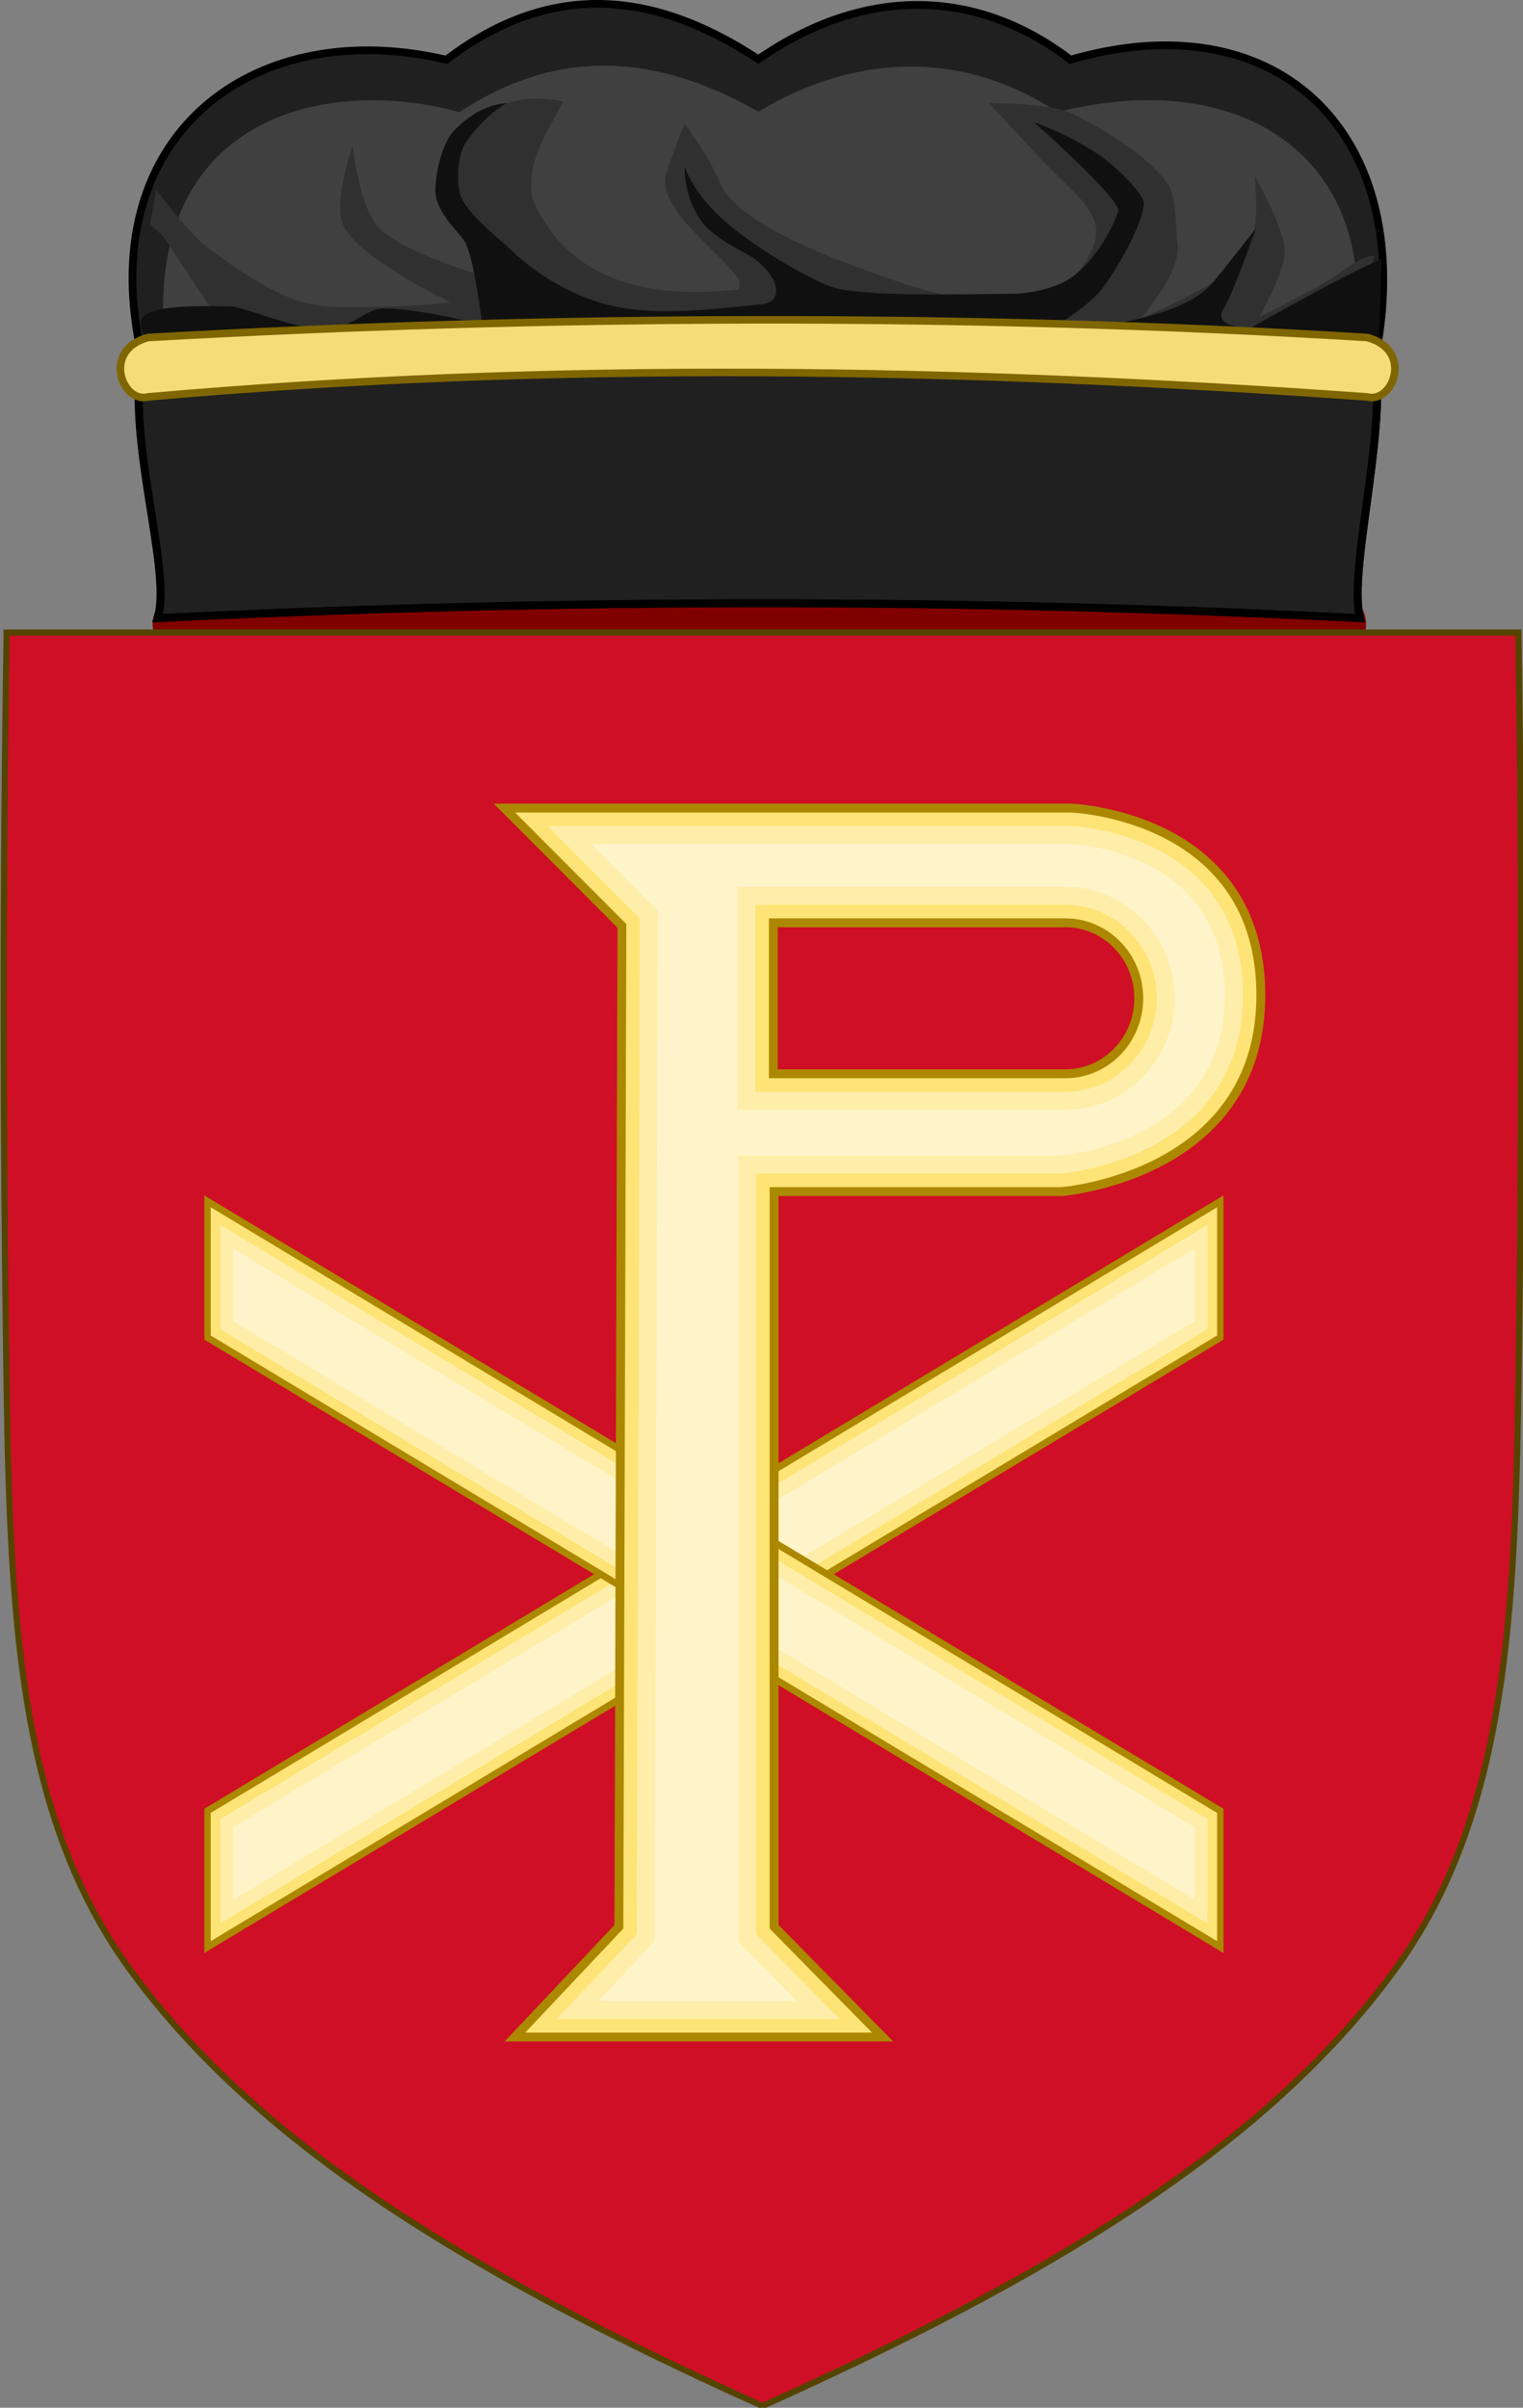 <?xml version="1.0" encoding="UTF-8" standalone="no"?>
<!-- Created with Inkscape (http://www.inkscape.org/) -->

<svg
   width="226.772"
   height="358.443"
   id="svg2"
   version="1.1"
   inkscape:version="1.1.2 (0a00cf5339, 2022-02-04)"
   sodipodi:docname="armsfacultyliberal.svg"
   style="display:inline"
   xmlns:inkscape="http://www.inkscape.org/namespaces/inkscape"
   xmlns:sodipodi="http://sodipodi.sourceforge.net/DTD/sodipodi-0.dtd"
   xmlns="http://www.w3.org/2000/svg"
   xmlns:svg="http://www.w3.org/2000/svg"
   xmlns:rdf="http://www.w3.org/1999/02/22-rdf-syntax-ns#"
   xmlns:cc="http://creativecommons.org/ns#"
   xmlns:dc="http://purl.org/dc/elements/1.1/">
  <rect width="100%" height="100%" fill="#808080" stroke="none"/>
  <defs
     id="defs4" />
  <sodipodi:namedview
     id="base"
     pagecolor="#ffffff"
     bordercolor="#666666"
     borderopacity="1.0"
     inkscape:pageopacity="0.0"
     inkscape:pageshadow="2"
     inkscape:zoom="1.8555736"
     inkscape:cx="18.053717"
     inkscape:cy="181.88446"
     inkscape:document-units="px"
     inkscape:current-layer="g8878"
     showgrid="false"
     inkscape:window-width="1846"
     inkscape:window-height="1136"
     inkscape:window-x="0"
     inkscape:window-y="0"
     inkscape:window-maximized="1"
     showguides="true"
     inkscape:guide-bbox="true"
     inkscape:object-nodes="true"
     inkscape:snap-nodes="false"
     inkscape:snap-page="false"
     inkscape:snap-bbox="false"
     inkscape:snap-grids="false"
     inkscape:snap-to-guides="false"
     fit-margin-top="0"
     fit-margin-left="0"
     fit-margin-right="0"
     fit-margin-bottom="0"
     inkscape:pagecheckerboard="0" />
  <g
     inkscape:label="Layer 1"
     inkscape:groupmode="layer"
     id="layer1"
     transform="translate(829.771,-619.379)">
    <g
       style="stroke-width:0.888;stroke-miterlimit:4;stroke-dasharray:none"
       id="g11618-9-0-2"
       transform="matrix(1.127,0,0,1.127,186.794,233.424)" />
    <g
       id="g5471"
       transform="matrix(0.899,0,0,0.917,-544.076,-45.331)"
       style="fill:#ffe24b;fill-opacity:1;stroke-width:1.102;stroke-miterlimit:4;stroke-dasharray:none">
      <g
         id="g5473"
         style="fill:#ffe24b;fill-opacity:1;stroke-width:1.102;stroke-miterlimit:4;stroke-dasharray:none" />
      <g
         transform="matrix(-1,0,0,1,5279.073,0)"
         id="g5477"
         style="display:inline;fill:#ffe24b;fill-opacity:1;stroke-width:1.102;stroke-miterlimit:4;stroke-dasharray:none" />
    </g>
    <g
       id="g5479"
       transform="matrix(-0.899,0,0,0.917,4151.488,-45.331)"
       style="fill:#ffe24b;fill-opacity:1;stroke-width:1.102;stroke-miterlimit:4;stroke-dasharray:none">
      <g
         id="g5481"
         style="fill:#ffe24b;fill-opacity:1;stroke-width:1.102;stroke-miterlimit:4;stroke-dasharray:none" />
      <g
         transform="matrix(-1,0,0,1,5279.073,0)"
         id="g5485"
         style="display:inline;fill:#ffe24b;fill-opacity:1;stroke-width:1.102;stroke-miterlimit:4;stroke-dasharray:none" />
    </g>
    <g
       id="g5471-3"
       transform="matrix(0.899,0,0,0.917,1673.594,-94.744)"
       style="fill:#ffe24b;fill-opacity:1;stroke-width:1.102;stroke-miterlimit:4;stroke-dasharray:none">
      <g
         id="g5473-8"
         style="fill:#ffe24b;fill-opacity:1;stroke-width:1.102;stroke-miterlimit:4;stroke-dasharray:none" />
      <g
         transform="matrix(-1,0,0,1,5279.073,0)"
         id="g5477-4"
         style="display:inline;fill:#ffe24b;fill-opacity:1;stroke-width:1.102;stroke-miterlimit:4;stroke-dasharray:none" />
    </g>
    <g
       id="g5479-8"
       transform="matrix(-0.899,0,0,0.917,6369.158,-94.744)"
       style="fill:#ffe24b;fill-opacity:1;stroke-width:1.102;stroke-miterlimit:4;stroke-dasharray:none">
      <g
         id="g5481-0"
         style="fill:#ffe24b;fill-opacity:1;stroke-width:1.102;stroke-miterlimit:4;stroke-dasharray:none" />
      <g
         transform="matrix(-1,0,0,1,5279.073,0)"
         id="g5485-4"
         style="display:inline;fill:#ffe24b;fill-opacity:1;stroke-width:1.102;stroke-miterlimit:4;stroke-dasharray:none" />
    </g>
    <g
       style="fill:#ffe24b;fill-opacity:1;stroke-width:1.102;stroke-miterlimit:4;stroke-dasharray:none"
       id="g34630"
       transform="matrix(0.899,0,0,0.917,2843.691,-220.99)" />
    <g
       style="display:inline;fill:#ffe24b;fill-opacity:1;stroke-width:1.102;stroke-miterlimit:4;stroke-dasharray:none"
       id="g34632"
       transform="matrix(-0.899,0,0,0.917,7586.957,-220.99)" />
    <g
       style="fill:#ffe24b;fill-opacity:1;stroke-width:1.102;stroke-miterlimit:4;stroke-dasharray:none"
       id="g34636"
       transform="matrix(-0.899,0,0,0.917,7539.255,-220.99)" />
    <g
       style="display:inline;fill:#ffe24b;fill-opacity:1;stroke-width:1.102;stroke-miterlimit:4;stroke-dasharray:none"
       id="g34638"
       transform="matrix(0.899,0,0,0.917,2795.99,-220.99)" />
    <g
       id="g17896"
       style="fill:#ffe24b;fill-opacity:1;stroke-width:1.102;stroke-miterlimit:4;stroke-dasharray:none"
       transform="matrix(0.899,0,0,0.917,5122.732,-390.916)" />
    <g
       transform="matrix(-0.899,0,0,0.917,9865.997,-390.916)"
       id="g17898"
       style="display:inline;fill:#ffe24b;fill-opacity:1;stroke-width:1.102;stroke-miterlimit:4;stroke-dasharray:none" />
    <g
       id="g17902"
       style="fill:#ffe24b;fill-opacity:1;stroke-width:1.102;stroke-miterlimit:4;stroke-dasharray:none"
       transform="matrix(-0.899,0,0,0.917,9818.296,-390.916)" />
    <g
       transform="matrix(0.899,0,0,0.917,5075.031,-390.916)"
       id="g17904"
       style="display:inline;fill:#ffe24b;fill-opacity:1;stroke-width:1.102;stroke-miterlimit:4;stroke-dasharray:none" />
    <g
       transform="translate(647.287,256.997)"
       id="g6943-9" />
    <g
       style="stroke-width:1;stroke-miterlimit:4;stroke-dasharray:none"
       id="g27316-0"
       transform="translate(2165.278,207.256)" />
    <g
       id="g49653">
      <g
         id="g24701"
         style="display:inline"
         transform="translate(-1245.859,-87.06)">
        <g
           id="g22449">
          <g
             transform="translate(338.162,303.573)"
             id="g15474" />
          <g
             style="display:inline"
             transform="matrix(0.983,0,0,1,-167.718,327.834)"
             id="g14000">
            <g
               id="g13933"
               style="fill:#1353b4;fill-opacity:1;stroke:none" />
            <g
               style="display:inline"
               id="g13933-5" />
          </g>
          <g
             id="g8878">
            <ellipse
               style="fill:#800000;stroke:none;stroke-width:30.111"
               id="path1321"
               cx="529.156"
               cy="799.34"
               rx="90.342"
               ry="20.426" />
            <g
               id="g167"
               transform="matrix(0.509,0,0,0.509,204.397,523.107)">
              <g
                 id="g8874"
                 transform="translate(0.005)">
                <path
                   id="path7014-6-7-28-1-1-7"
                   style="fill:#ce0f25;fill-opacity:1;stroke:none"
                   d="m 860.059,545.182 c 1.172,73.843 1.103,147.696 0,221.536 -1.062,71.143 -4.611,126.661 -36.483,170.072 -38.393,52.292 -102.353,90.029 -184.629,127.104 -82.275,-37.075 -146.236,-74.812 -184.629,-127.104 -31.872,-43.41 -35.421,-98.928 -36.483,-170.072 -1.103,-73.84 -1.172,-147.693 0,-221.536 z"
                   sodipodi:nodetypes="csscsscc"
                   inkscape:connector-curvature="0" />
              </g>
              <path
                 inkscape:connector-curvature="0"
                 sodipodi:nodetypes="csscsscc"
                 d="m 860.065,545.183 c 1.172,73.843 1.103,147.696 0,221.536 -1.062,71.143 -4.611,126.661 -36.483,170.072 -38.393,52.292 -102.353,90.029 -184.629,127.104 -82.275,-37.075 -146.236,-74.812 -184.629,-127.104 -31.872,-43.41 -35.421,-98.928 -36.483,-170.072 -1.103,-73.84 -1.172,-147.693 0,-221.536 z"
                 style="fill:none;stroke:#554400;stroke-width:1.8;stroke-miterlimit:4;stroke-dasharray:none"
                 id="path7014-6-7-28-1-1-7-0" />
              <g
                 id="g31870"
                 transform="matrix(1.653,0,0,1.653,-1713.803,-72.236)"
                 style="display:inline">
                <polygon
                   transform="matrix(1.133,0,0,1.24,1069.122,281.285)"
                   style="fill:#fee476;fill-opacity:1;stroke:#ac8800;stroke-opacity:1"
                   id="polygon5"
                   points="225.937,242.513 225.937,261.952 384.127,174.98 384.127,155.542 " />
                <polygon
                   transform="matrix(1.133,0,0,1.24,1069.122,281.285)"
                   style="fill:#ffeeaa;fill-opacity:1"
                   id="polygon7"
                   points="382.127,158.923 382.127,173.797 227.937,258.57 227.937,243.696 " />
                <polygon
                   transform="matrix(1.133,0,0,1.24,1069.122,281.285)"
                   style="fill:#fff4c9;fill-opacity:1"
                   id="polygon9"
                   points="380.127,162.305 380.127,172.615 229.937,255.188 229.937,244.878 " />
                <polygon
                   transform="matrix(1.133,0,0,1.24,1069.122,281.285)"
                   style="fill:#fee476;fill-opacity:1;stroke:#ac8800;stroke-opacity:1"
                   id="polygon11"
                   points="384.127,242.513 384.127,261.952 225.937,174.98 225.937,155.542 " />
                <polygon
                   transform="matrix(1.133,0,0,1.24,1069.122,281.285)"
                   style="fill:#ffeeaa;fill-opacity:1"
                   id="polygon13"
                   points="227.937,158.923 227.937,173.797 382.127,258.57 382.127,243.696 " />
                <polygon
                   transform="matrix(1.133,0,0,1.24,1069.122,281.285)"
                   style="fill:#fff4c9;fill-opacity:1"
                   id="polygon15"
                   points="229.937,162.305 229.937,172.615 380.127,255.188 380.127,244.878 " />
                <path
                   inkscape:connector-curvature="0"
                   style="fill:#fee476;fill-opacity:1;stroke:#ac8800;stroke-width:1.572;stroke-opacity:1"
                   id="path17"
                   d="m 1477.913,404.575 h -100.271 l 20.8,20.837 -0.533,177.107 -18.401,19.501 h 65.069 l -19.202,-19.501 V 472.427 h 50.938 c 0,0 35.2,-2.764 35.2,-34.728 0,-31.964 -33.599,-33.124 -33.599,-33.124 z m -0.988,47.014 h -51.684 v -26.714 h 51.684 c 7.174,0 12.986,5.98 12.986,13.357 0,7.378 -5.813,13.357 -12.986,13.357 z" />
                <path
                   inkscape:connector-curvature="0"
                   style="fill:#ffeeaa;fill-opacity:1"
                   id="path19"
                   d="m 1386.896,618.831 14.191,-15.04 0.541,-179.696 -16.302,-16.332 h 92.588 c 1.131,0.046 30.416,1.494 30.416,29.936 0,28.004 -29.711,31.315 -32.154,31.54 h -53.983 v 134.587 l 14.773,15.005 z m 35.162,-164.054 h 54.867 c 8.915,0 16.169,-7.422 16.169,-16.545 0,-9.123 -7.255,-16.545 -16.169,-16.545 h -54.867 z" />
                <path
                   inkscape:connector-curvature="0"
                   style="fill:#fff4c9;fill-opacity:1"
                   id="path21"
                   d="m 1394.284,615.643 9.981,-10.579 0.549,-182.284 -11.807,-11.827 h 84.904 c 0.988,0.043 27.234,1.4 27.234,26.748 0,24.608 -25.534,27.998 -29.124,28.351 h -57.014 v 139.084 l 10.347,10.508 h -35.071 z m 24.592,-157.678 h 58.05 c 10.67,0 19.351,-8.852 19.351,-19.734 0,-10.881 -8.681,-19.734 -19.351,-19.734 h -58.05 z" />
              </g>
            </g>
            <g
               id="g870"
               style="display:inline"
               transform="matrix(0.406,0,0,0.406,432.007,682.629)">
              <path
                 inkscape:connector-curvature="0"
                 d="M 465.966,184.812 H 462.648 238.952 15.193 11.875 l -0.634,-3.258 C -1.793,106.1 55.374,64.386 124.49,80.544 163.068,51.275 200.779,55.311 238.923,80.357 277.93,53.304 319.129,54.284 353.354,80.544 428.15,58.917 477.532,105.794 466.601,181.554 Z"
                 id="path245"
                 style="fill:#202020;fill-opacity:1;fill-rule:evenodd;stroke:#000000;stroke-width:2.832;stroke-miterlimit:4;stroke-dasharray:none;stroke-opacity:1" />
              <path
                 inkscape:connector-curvature="0"
                 d="M 456.441,186.505 H 453.262 238.943 21.385 C 12.445,100.653 81.011,86.426 129.28,99.766 166.24,75.418 202.371,78.775 238.916,99.61 276.287,77.106 315.759,77.92 348.55,99.766 420.21,81.775 467.522,120.771 457.05,183.795 Z"
                 id="path3195"
                 style="fill:#404040;fill-opacity:1;fill-rule:evenodd;stroke:none" />
              <g
                 transform="matrix(0.978,0,0,0.978,549.816,-77.267)"
                 id="g3261">
                <path
                   inkscape:connector-curvature="0"
                   d="m -523.525,232.55 c 9.605,7.023 23.13,16.447 35.053,19.831 9.266,2.628 22.686,1.625 32.429,1.529 6.856,-0.065 22.783,-1.529 22.783,-1.529 0,0 -34.364,-16.352 -40.309,-28.988 -3.915,-8.301 3.497,-29.753 3.497,-29.753 0,0 2.688,23.201 9.642,30.517 10.651,11.198 49.954,21.361 49.954,21.361 0,0 -22.796,-22.743 -22.172,-33.398 0.695,-11.966 6.428,-28.381 18.751,-33.711 10.958,-4.735 22.791,-1.351 22.791,-1.351 -6.689,12.644 -14.039,23.493 -11.48,36.417 13.6,31.95 45.348,37.612 77.094,34.004 0,0 2.152,-1.929 -1.769,-6.518 -8.188,-9.583 -28.744,-25.041 -25.229,-36.592 2.818,-9.263 6.968,-19.021 6.968,-19.021 0,0 9.96,13.587 12.707,21.106 6.358,17.404 48.268,31.558 67.816,38.294 15.759,5.437 41.052,11.04 56.311,4.614 8.761,-3.688 17.486,-15.203 17.53,-23.646 0.035,-8.13 -10.466,-16.803 -16.653,-22.884 -4.955,-4.873 -23.58,-25.28 -23.58,-25.28 0,0 23.249,0.076 31.043,3.941 9.153,4.546 27.136,14.163 35.86,26.252 3.6,4.984 3.094,18.287 3.746,22.025 1.988,11.452 -14.028,28.707 -14.028,28.707 0,0 9.657,-3.88 23.701,-11.445 7.181,-3.866 15.154,-11.827 18.22,-18.676 2.918,-6.508 1.062,-23.279 1.062,-23.279 0,0 11.268,19.281 11.302,28.256 0.03,7.729 -9.55,24.381 -9.55,24.381 0,0 22.371,-10.678 30.67,-16.784 9.957,-7.324 12.49,-5.943 12.49,-5.943 l -4.448,14.573 -48.387,82.153 -331.2,1.519 -70.154,-105.627 -4.914,-4.517 2.263,-13.006 c 0.005,0.008 12.216,16.637 20.19,22.467"
                   id="path5735"
                   style="fill:#303030;fill-opacity:1" />
                <path
                   inkscape:connector-curvature="0"
                   d="m -514.931,253.894 c 10.169,2.166 24.14,8.886 36.498,8.371 7.517,-0.314 13.731,-7.759 20.17,-7.674 14.213,0.193 36.78,6.105 36.78,6.105 0,0 -2.544,-22.548 -6.129,-30.537 -1.377,-3.062 -11.224,-11.116 -11.407,-19.554 -0.092,-4.269 1.739,-17.29 7.222,-22.899 10.118,-10.355 19.556,-10.037 19.556,-10.037 0,0 -7.208,3.447 -14.714,13.836 -4.143,5.735 -3.996,14.937 -3.011,19.532 1.572,7.352 15.667,18.084 18.144,20.519 9.746,9.595 21.402,16.795 34.374,20.827 18.277,5.68 41.108,2.62 60.741,0.687 9.267,-0.914 6.013,-11.615 -4.08,-18.021 -2.1,-1.334 -13.361,-6.504 -17.933,-12.45 -7.648,-9.949 -6.766,-21.209 -6.766,-21.209 0,0 2.711,9.952 15.706,21.148 12.425,10.702 32.666,21.753 39.46,24.047 11.738,3.966 54.65,2.523 67.512,2.523 6.431,0 15.354,-1.931 20.437,-4.891 9.112,-5.301 16.499,-17.571 19.423,-25.946 1.488,-4.258 -31.674,-33.563 -31.674,-33.563 0,0 15.372,5.466 26.281,13.641 7.953,5.957 15.14,14.518 15.023,16.722 -0.43,8.278 -10.491,25.482 -16.047,32.638 -4.385,5.649 -16.888,13.426 -16.888,13.426 0,0 5.585,2.82 20.165,-0.257 13.922,-2.944 29.923,-6.388 38.084,-15.36 2.368,-2.597 16.721,-20.944 16.721,-20.944 0,0 -8.683,24.721 -12.079,30.02 -4.692,7.329 9.842,7.444 9.842,7.444 0,0 11.069,-6.248 24.885,-13.76 13.11,-7.131 24.445,-12.339 24.445,-12.339 l -2.352,77.353 -402.378,13.158 -50.285,-43.034 c -0.354,-16.902 -34.884,-31.366 24.273,-29.523 z"
                   id="path5743"
                   style="fill:#101010;fill-opacity:1"
                   sodipodi:nodetypes="ccccccccccccccccccscccccccccccccccccc" />
              </g>
              <path
                 inkscape:connector-curvature="0"
                 d="m 15.24,183.778 c 0,0 -0.773,0 -1.159,0 -8.975,31.257 10.17,82.785 4.539,101.527 146.538,-7.12 292.517,-7.433 440.923,0 -4.578,-19.131 11.655,-73.756 4.539,-101.526 H 15.24 Z"
                 id="path258"
                 style="fill:#202020;fill-opacity:1;fill-rule:evenodd;stroke:#000000;stroke-width:2.934;stroke-miterlimit:4;stroke-dasharray:none;stroke-opacity:1" />
              <path
                 inkscape:connector-curvature="0"
                 d="m 15.24,183.778 c 0,0 -0.773,0 -1.159,0 -8.975,31.257 10.17,82.785 4.539,101.527 146.538,-7.12 292.517,-7.433 440.923,0 -4.578,-19.131 11.655,-73.756 4.539,-101.526 H 15.24 Z"
                 id="path4326"
                 style="fill:none;stroke:#000000;stroke-width:2.78;stroke-miterlimit:4;stroke-dasharray:none;stroke-opacity:1" />
              <path
                 inkscape:connector-curvature="0"
                 d="m 15.11,182.399 c -17.129,4.59 -9.434,24.309 -0.031,21.789 149.141,-13.184 297.292,-10.7 447.155,0 9.404,2.52 17.098,-17.2 -0.03,-21.789 -149.857,-9.137 -301.643,-8.163 -447.094,0 z"
                 id="path2420"
                 style="fill:#f6dc78;fill-opacity:1;fill-rule:evenodd;stroke:#806600;stroke-width:2.78;stroke-linecap:butt;stroke-linejoin:miter;stroke-miterlimit:4;stroke-dasharray:none;stroke-opacity:1" />
            </g>
          </g>
        </g>
      </g>
    </g>
  </g>
</svg>

